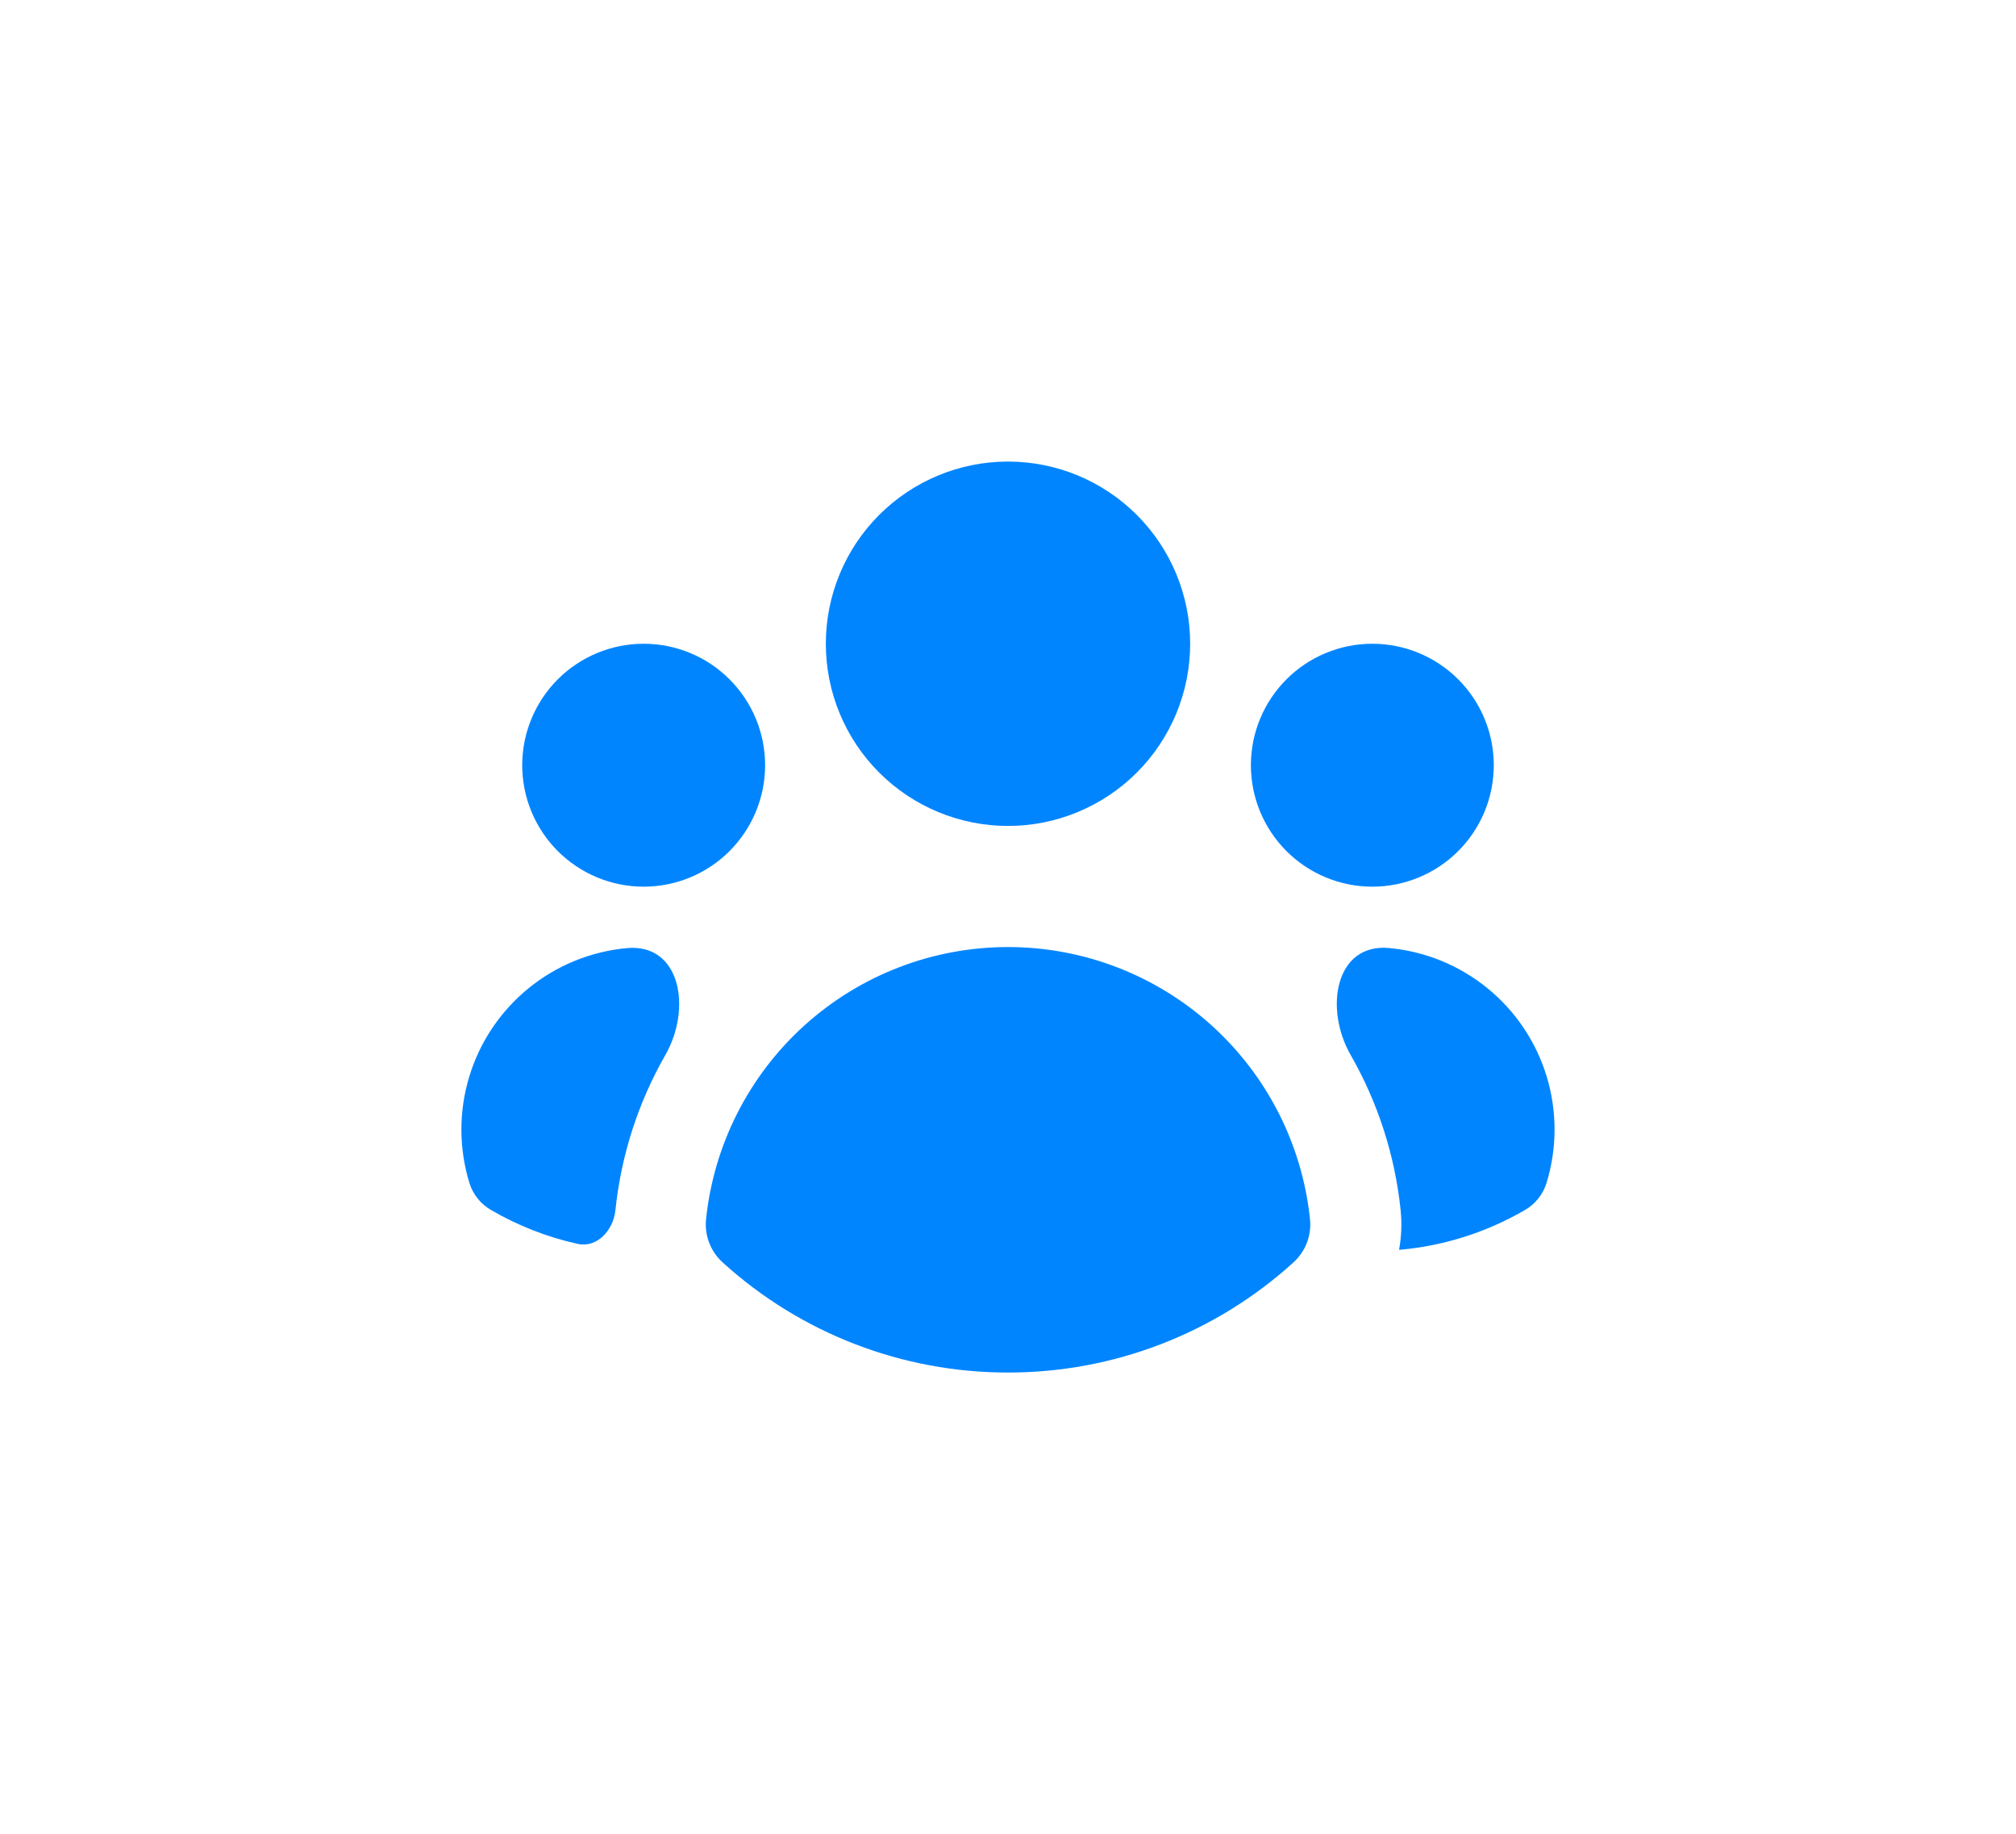 <svg width="166" height="151" viewBox="0 0 166 151" fill="none" xmlns="http://www.w3.org/2000/svg">
<g filter="url(#filter0_d_32_2542)">
<path d="M83 68C86.978 68 90.794 66.42 93.607 63.607C96.42 60.794 98 56.978 98 53C98 49.022 96.42 45.206 93.607 42.393C90.794 39.58 86.978 38 83 38C79.022 38 75.207 39.58 72.393 42.393C69.58 45.206 68 49.022 68 53C68 56.978 69.58 60.794 72.393 63.607C75.207 66.42 79.022 68 83 68ZM63 63C63 65.652 61.946 68.196 60.071 70.071C58.196 71.946 55.652 73 53 73C50.348 73 47.804 71.946 45.929 70.071C44.054 68.196 43 65.652 43 63C43 60.348 44.054 57.804 45.929 55.929C47.804 54.054 50.348 53 53 53C55.652 53 58.196 54.054 60.071 55.929C61.946 57.804 63 60.348 63 63ZM40.45 99.63C39.596 99.145 38.957 98.356 38.66 97.42C37.779 94.567 37.77 91.515 38.633 88.657C39.497 85.798 41.194 83.262 43.508 81.374C45.822 79.486 48.646 78.331 51.62 78.058C56.031 77.653 56.986 83.016 54.786 86.86C52.556 90.757 51.143 95.104 50.675 99.635C50.505 101.279 49.17 102.765 47.557 102.407C45.065 101.854 42.667 100.919 40.45 99.63ZM115.2 102.9C115.2 102.9 115.2 102.9 115.2 102.9C118.849 102.586 122.383 101.469 125.55 99.63C126.402 99.144 127.039 98.355 127.335 97.42C128.217 94.566 128.228 91.514 127.365 88.655C126.502 85.795 124.804 83.258 122.491 81.369C120.177 79.48 117.352 78.325 114.377 78.052C109.966 77.646 109.012 83.01 111.213 86.854C113.447 90.753 114.861 95.102 115.33 99.635C115.441 100.724 115.398 101.824 115.201 102.9C115.201 102.901 115.2 102.901 115.2 102.9ZM123 63C123 65.652 121.946 68.196 120.071 70.071C118.196 71.946 115.652 73 113 73C110.348 73 107.804 71.946 105.929 70.071C104.054 68.196 103 65.652 103 63C103 60.348 104.054 57.804 105.929 55.929C107.804 54.054 110.348 53 113 53C115.652 53 118.196 54.054 120.071 55.929C121.946 57.804 123 60.348 123 63ZM59.52 103.95C59.027 103.508 58.645 102.957 58.404 102.34C58.163 101.724 58.071 101.059 58.135 100.4C58.771 94.247 61.665 88.549 66.258 84.406C70.851 80.263 76.817 77.971 83.002 77.971C89.188 77.971 95.154 80.263 99.747 84.406C104.34 88.549 107.234 94.247 107.87 100.4C107.934 101.059 107.842 101.724 107.602 102.34C107.361 102.957 106.978 103.509 106.485 103.95C100.056 109.785 91.682 113.012 83 113C74.32 113.011 65.947 109.784 59.52 103.95Z" fill="#0085FF"/>
</g>
<defs>
<filter id="filter0_d_32_2542" x="0.492" y="0.5" width="165.012" height="150" filterUnits="userSpaceOnUse" color-interpolation-filters="sRGB">
<feFlood flood-opacity="0" result="BackgroundImageFix"/>
<feColorMatrix in="SourceAlpha" type="matrix" values="0 0 0 0 0 0 0 0 0 0 0 0 0 0 0 0 0 0 127 0" result="hardAlpha"/>
<feOffset/>
<feGaussianBlur stdDeviation="18.75"/>
<feComposite in2="hardAlpha" operator="out"/>
<feColorMatrix type="matrix" values="0 0 0 0 0 0 0 0 0 0.522 0 0 0 0 1 0 0 0 0.3 0"/>
<feBlend mode="normal" in2="BackgroundImageFix" result="effect1_dropShadow_32_2542"/>
<feBlend mode="normal" in="SourceGraphic" in2="effect1_dropShadow_32_2542" result="shape"/>
</filter>
</defs>
</svg>
